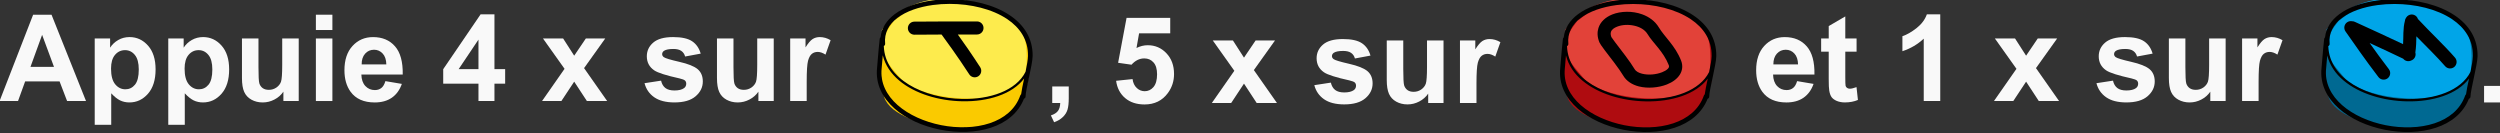 <?xml version="1.0" encoding="UTF-8" standalone="no"?>
<svg
   xmlns:dc="http://purl.org/dc/elements/1.1/"
   xmlns:cc="http://creativecommons.org/ns#"
   xmlns:rdf="http://www.w3.org/1999/02/22-rdf-syntax-ns#"
   xmlns:svg="http://www.w3.org/2000/svg"
   xmlns="http://www.w3.org/2000/svg"
   xmlns:sodipodi="http://sodipodi.sourceforge.net/DTD/sodipodi-0.dtd"
   xmlns:inkscape="http://www.inkscape.org/namespaces/inkscape"
   width="300mm"
   height="16mm"
   viewBox="0 0 300 16"
   version="1.1"
   id="svg4703"
   inkscape:version="1.0 (4035a4fb49, 2020-05-01)"
   sodipodi:docname="2021-SV-01_answerA-fra.svg">
  <rect x="0" y="0" width="300" height="16" fill="#333333" stroke="none"/>
  <defs
     id="defs4697" />
  <sodipodi:namedview
     id="base"
     pagecolor="#ffffff"
     bordercolor="#666666"
     borderopacity="1.0"
     inkscape:pageopacity="0.0"
     inkscape:pageshadow="2"
     inkscape:zoom="0.73757729"
     inkscape:cx="738.48591"
     inkscape:cy="312.55207"
     inkscape:document-units="mm"
     inkscape:current-layer="g967"
     inkscape:document-rotation="0"
     showgrid="false"
     fit-margin-top="0"
     fit-margin-left="0"
     fit-margin-right="0"
     fit-margin-bottom="0"
     inkscape:window-width="1680"
     inkscape:window-height="987"
     inkscape:window-x="-8"
     inkscape:window-y="222"
     inkscape:window-maximized="1" />
  <g
     inkscape:label="Ebene 1"
     inkscape:groupmode="layer"
     id="layer1"
     transform="translate(52.376,-26.613)">
    <g
       transform="translate(75.091,0.108)"
       id="g967">
      <g
         id="g190-9-5"
         transform="matrix(0.119,2.243372e-4,-2.4612912e-4,0.131,-19.383,-106.286)"
         style="clip-rule:evenodd;fill-rule:evenodd;stroke-width:2.775;stroke-linecap:round;stroke-linejoin:round;stroke-miterlimit:2">
        <path
           id="path178-02-6"
           style="fill:#006992;stroke-width:2.775"
           d="m 1450.86,1029.98 c -6.24,1.01 -6.62,9.28 -8.95,13.93 -5.71,11.43 -3.44,18.64 -3.44,30.63 0,7.19 2.23,15.35 3.1,22.71 3.97,33.58 128.62,45.89 139.3,5.73 2.1,-7.89 5.94,-12.05 6.95,-20.18 1.48,-11.8 5.31,-25.08 -1.03,-36.48 -13.53,-24.35 -43.45,-31.11 -68.44,-33.61 -3.92,-0.39 -67.49,7.16 -67.49,17.27 z" />
        <path
           id="path180-1-0"
           style="fill:#00a5e8;stroke-width:2.775"
           d="m 1461.86,1023.6 c 1.66,-1.59 -6.28,3.2 -7.56,4.48 -3.82,3.82 -10.65,11.99 -12.04,17.55 -4.49,17.95 3.37,22.85 15.7,36.63 20.86,23.3 125.96,30.64 128.09,-9.95 0.68,-12.93 0.44,-29.53 -8.93,-38.9 -8.78,-8.77 -20.15,-11.3 -31.75,-15.71 -36.98,-14.09 -81.32,-10.27 -106.21,21.74" />
        <g
           style="stroke-width:2.775"
           id="g188-5-6">
          <path
             transform="matrix(0.801,-0.001,0.002,0.728,1245.408,806.293)"
             d="m 327.936,280.939 c -7.64,-0.021 -15.206,0.472 -22.502,1.471 -18.68,2.561 -35.583,8.434 -47.459,17.395 -10.001,7.547 -16.506,17.26 -17.785,29.006 -0.573,0.466 -0.973,1.145 -1.061,1.932 -1.917,16.931 -2.667,30.321 -3.34,36.391 -2.248,20.378 6.683,37.81 21.9,51.244 14.843,13.09 35.724,22.331 57.725,26.672 21.988,4.34 45.084,3.767 64.371,-2.611 18.953,-6.277 34.23,-18.178 41.48,-36.436 1.167,-0.38 2.021,-1.462 2.023,-2.764 0.016,-8.364 8.763,-39.815 8.934,-50.857 0.354,-22.415 -11.098,-39.44 -28.715,-51.271 -20.075,-13.472 -48.287,-20.095 -75.572,-20.17 z m -0.137,5.826 c 26.164,0.028 53.218,6.273 72.465,19.186 15.934,10.702 26.442,26.05 26.129,46.336 -0.067,4.344 -1.467,11.857 -3.135,19.871 -11.872,23.831 -45.178,34.847 -79.746,34.225 -24.093,-0.43 -48.874,-6.533 -67.678,-18.051 -18.246,-11.149 -30.849,-27.403 -31.529,-48.523 1.096,-0.508 1.806,-1.656 1.68,-2.928 -1.373,-13.545 4.838,-24.372 15.502,-32.428 11.189,-8.426 27.14,-13.848 44.734,-16.26 6.995,-0.957 14.252,-1.436 21.578,-1.428 z m -84.824,64.729 c 3.084,12.484 10.417,23.033 20.523,31.568 19.83,16.753 50.386,25.71 79.959,26.232 32.196,0.585 63.096,-8.823 78.012,-28.703 -1.682,7.821 -3.264,15.231 -3.807,19.855 -0.475,0.337 -0.857,0.816 -1.062,1.404 -6.25,17.775 -20.702,29.092 -38.652,35.047 -18.387,6.091 -40.421,6.558 -61.398,2.426 -20.952,-4.132 -40.873,-12.864 -55.006,-25.32 -13.747,-12.14 -21.995,-27.828 -19.963,-46.229 0.372,-3.353 0.792,-9.098 1.395,-16.281 z"
             style="stroke-width:3.633"
             id="path182-86-3" />
        </g>
      </g>
      <g
         id="g210-8-6"
         style="clip-rule:evenodd;fill-rule:evenodd;stroke-width:2.775;stroke-linecap:round;stroke-linejoin:round;stroke-miterlimit:2"
         transform="matrix(0.095,0,0,0.095,-22.527,-69.536)">
        <path
           style="stroke-width:2.775"
           transform="translate(1585.65,725.492)"
           d="m 355.748,303.752 c -2.746,0.125 -5.306,1.626 -6.734,4.055 -0.952,1.293 -1.477,2.809 -1.578,4.352 -1.192,4.439 -1.667,9.366 -1.846,14.67 -0.155,4.534 -0.104,9.391 -0.396,14.412 -15.842,-7.528 -40.811,-19.042 -61.043,-28.232 -1.129,-0.511 -2.313,-0.737 -3.477,-0.727 -2.099,-0.379 -4.341,0.045 -6.223,1.367 -3.72,2.62 -4.62,7.78 -2,11.5 12.25,17.39 24.129,34.779 41.639,57.689 2.77,3.62 7.95,4.309 11.57,1.539 3.62,-2.77 4.311,-7.948 1.551,-11.568 -9.453,-12.36 -17.191,-23.039 -24.287,-33.039 16.856,7.76 33.11,15.334 42.412,19.855 1.139,1.427 2.753,2.489 4.674,2.912 1.869,0.411 3.725,0.147 5.326,-0.617 2.023,-0.661 3.792,-2.097 4.814,-4.152 0.975,-1.95 1.099,-4.098 0.525,-6.035 1.082,-6.991 1.199,-13.824 1.314,-20.205 10e-4,-0.066 0.003,-0.128 0.004,-0.193 12.603,12.886 26.127,25.973 36.332,37.754 2.986,3.445 8.205,3.821 11.65,0.836 3.436,-2.985 3.812,-8.207 0.826,-11.652 -13.137,-15.165 -31.69,-32.49 -46.822,-48.775 -0.747,-2.337 -2.516,-4.323 -4.99,-5.238 -1.07,-0.395 -2.17,-0.555 -3.242,-0.506 z"
           id="path200-0-3" />
        <g
           style="stroke-width:2.775"
           id="g208-8-3"
           transform="matrix(0.919,0,0,1.07,161.203,-76.855)" />
      </g>
      <g
         id="g3772-7"
         transform="matrix(0.997,0,0,1,74.08,4.882)"
         style="stroke-width:1.001">
        <g
           id="g162-7"
           transform="matrix(0.119,2.243372e-4,-2.4682096e-4,0.131,-267.081,-111.169)"
           style="clip-rule:evenodd;fill-rule:evenodd;stroke-width:2.775;stroke-linecap:round;stroke-linejoin:round;stroke-miterlimit:2">
          <path
             id="path150-9-6"
             style="fill:#faca00;stroke-width:2.775"
             d="m 1450.86,1029.98 c -6.24,1.01 -6.62,9.28 -8.95,13.93 -5.71,11.43 -3.44,18.64 -3.44,30.63 0,7.19 2.23,15.35 3.1,22.71 3.97,33.58 128.62,45.89 139.3,5.73 2.1,-7.89 5.94,-12.05 6.95,-20.18 1.48,-11.8 5.31,-25.08 -1.03,-36.48 -13.53,-24.35 -43.45,-31.11 -68.44,-33.61 -3.92,-0.39 -67.49,7.16 -67.49,17.27 z" />
          <path
             id="path152-4"
             style="fill:#fdeb4d;stroke-width:2.775"
             d="m 1461.86,1023.6 c 1.66,-1.59 -6.28,3.2 -7.56,4.48 -3.82,3.82 -10.65,11.99 -12.04,17.55 -4.49,17.95 3.37,22.85 15.7,36.63 20.86,23.3 125.96,30.64 128.09,-9.95 0.68,-12.93 0.44,-29.53 -8.93,-38.9 -8.78,-8.77 -20.15,-11.3 -31.75,-15.71 -36.98,-14.09 -81.32,-10.27 -106.21,21.74" />
          <g
             id="g160-4-6"
             style="stroke-width:2.775">
            <path
               transform="matrix(0.801,-0.001,0.002,0.728,1414.617,906.523)"
               d="m 116.961,142.879 c -7.64,-0.021 -15.208,0.47 -22.504,1.469 C 75.777,146.908 58.876,152.784 47,161.744 c -10.002,7.548 -16.507,17.26 -17.785,29.008 -0.573,0.465 -0.973,1.141 -1.061,1.928 -1.917,16.931 -2.667,30.321 -3.34,36.391 -2.248,20.378 6.683,37.812 21.9,51.246 14.843,13.09 35.722,22.331 57.723,26.672 21.988,4.34 45.084,3.765 64.371,-2.613 18.954,-6.277 34.232,-18.177 41.482,-36.436 1.167,-0.38 2.019,-1.462 2.021,-2.764 0.016,-8.364 8.765,-39.815 8.936,-50.857 0.354,-22.415 -11.1,-39.44 -28.717,-51.271 -20.075,-13.472 -48.285,-20.093 -75.57,-20.168 z m -0.137,5.824 c 26.164,0.028 53.218,6.275 72.465,19.188 15.934,10.702 26.442,26.048 26.129,46.334 -0.067,4.346 -1.468,11.863 -3.137,19.881 -11.875,23.826 -45.179,34.839 -79.744,34.217 -24.093,-0.43 -48.874,-6.533 -67.678,-18.051 -18.246,-11.149 -30.851,-27.404 -31.531,-48.525 1.097,-0.508 1.806,-1.656 1.68,-2.928 -1.373,-13.545 4.84,-24.37 15.504,-32.426 11.189,-8.426 27.14,-13.848 44.734,-16.26 6.995,-0.957 14.252,-1.438 21.578,-1.43 z M 31.998,213.43 C 35.081,225.915 42.416,236.464 52.523,245 c 19.83,16.753 50.386,25.712 79.959,26.234 32.196,0.585 63.096,-8.825 78.012,-28.705 -1.682,7.821 -3.264,15.233 -3.807,19.857 -0.476,0.337 -0.857,0.813 -1.062,1.402 -6.25,17.775 -20.702,29.094 -38.652,35.049 -18.387,6.091 -40.423,6.556 -61.4,2.424 C 84.62,297.129 64.701,288.398 50.568,275.941 36.822,263.801 28.573,248.116 30.605,229.715 c 0.372,-3.354 0.79,-9.101 1.393,-16.285 z"
               style="stroke-width:3.633"
               id="path154-4-0" />
          </g>
        </g>
        <g
           id="g196-7-4"
           style="clip-rule:evenodd;fill-rule:evenodd;stroke-width:2.775;stroke-linecap:round;stroke-linejoin:round;stroke-miterlimit:2"
           transform="matrix(0.095,0,0,0.095,-232.07,-74.154)">
          <path
             sodipodi:nodetypes="sccccccccsss"
             transform="translate(1396.948,860.782)"
             d="m 155.791,174.469 c -19.29,0 -60.15,0.01 -79.43,0.25 -4.56,0.05 -8.21,3.8 -8.16,8.35 0.06,4.56 3.801,8.21 8.361,8.16 8.455,-0.106 21.225,-0.162 34.346,-0.197 3.738,5.032 20.215,27.373 35.074,50.287 2.48,3.82 7.6,4.91 11.42,2.43 3.83,-2.48 4.919,-7.6 2.439,-11.42 -10.582,-16.311 -21.058,-31.259 -28.348,-41.328 8.706,-0.008 18.397,-0.021 24.297,-0.021 4.56,0 8.262,-3.7 8.262,-8.25 0,-4.56 -3.702,-8.26 -8.262,-8.26 z"
             id="path192-4-3"
             style="stroke-width:2.775" />
        </g>
      </g>
      <g
         id="g176-9-4"
         transform="matrix(0.119,2.243372e-4,-2.4612912e-4,0.131,-110.73,-106.286)"
         style="clip-rule:evenodd;fill-rule:evenodd;stroke-width:2.775;stroke-linecap:round;stroke-linejoin:round;stroke-miterlimit:2">
        <path
           id="path164-4-9"
           style="fill:#af0c10;stroke-width:2.775"
           d="m 1450.86,1029.98 c -6.24,1.01 -6.62,9.28 -8.95,13.93 -5.71,11.43 -3.44,18.64 -3.44,30.63 0,7.19 2.23,15.35 3.1,22.71 3.97,33.58 128.62,45.89 139.3,5.73 2.1,-7.89 5.94,-12.05 6.95,-20.18 1.48,-11.8 5.31,-25.08 -1.03,-36.48 -13.53,-24.35 -43.45,-31.11 -68.44,-33.61 -3.92,-0.39 -67.49,7.16 -67.49,17.27 z" />
        <path
           id="path166-3-2"
           style="fill:#e24239;stroke-width:2.775"
           d="m 1461.86,1023.6 c 1.66,-1.59 -6.28,3.2 -7.56,4.48 -3.82,3.82 -10.65,11.99 -12.04,17.55 -4.49,17.95 3.37,22.85 15.7,36.63 20.86,23.3 125.96,30.64 128.09,-9.95 0.68,-12.93 0.44,-29.53 -8.93,-38.9 -8.78,-8.77 -20.15,-11.3 -31.75,-15.71 -36.98,-14.09 -81.32,-10.27 -106.21,21.74" />
        <g
           style="stroke-width:2.775"
           id="g174-9-2">
          <path
             transform="matrix(0.801,-0.001,0.002,0.728,1223.472,894.599)"
             d="m 355.549,159.705 c -7.64,-0.021 -15.208,0.47 -22.504,1.469 -18.68,2.561 -35.581,8.436 -47.457,17.396 -10.002,7.548 -16.507,17.26 -17.785,29.008 -0.573,0.465 -0.973,1.141 -1.061,1.928 -1.917,16.931 -2.667,30.321 -3.34,36.391 -2.248,20.378 6.683,37.812 21.9,51.246 14.843,13.09 35.722,22.331 57.723,26.672 21.988,4.34 45.084,3.765 64.371,-2.613 18.954,-6.277 34.232,-18.177 41.482,-36.436 1.167,-0.38 2.019,-1.462 2.021,-2.764 0.016,-8.364 8.765,-39.815 8.936,-50.857 0.354,-22.415 -11.1,-39.44 -28.717,-51.271 -20.075,-13.472 -48.285,-20.093 -75.57,-20.168 z m -0.139,5.824 c 26.164,0.028 53.219,6.275 72.467,19.188 15.934,10.702 26.442,26.048 26.129,46.334 -0.067,4.346 -1.468,11.863 -3.137,19.881 -11.875,23.826 -45.179,34.839 -79.744,34.217 -24.093,-0.43 -48.874,-6.533 -67.678,-18.051 -18.246,-11.149 -30.851,-27.404 -31.531,-48.525 1.097,-0.508 1.806,-1.656 1.68,-2.928 -1.373,-13.545 4.84,-24.37 15.504,-32.426 11.189,-8.426 27.14,-13.848 44.734,-16.26 6.995,-0.957 14.25,-1.438 21.576,-1.43 z m -84.824,64.727 c 3.083,12.486 10.418,23.034 20.525,31.57 19.83,16.753 50.384,25.712 79.957,26.234 32.199,0.585 63.101,-8.826 78.016,-28.709 -1.682,7.823 -3.266,15.236 -3.809,19.861 -0.476,0.337 -0.857,0.813 -1.062,1.402 -6.25,17.775 -20.704,29.094 -38.654,35.049 -18.387,6.091 -40.421,6.556 -61.398,2.424 -20.952,-4.132 -40.873,-12.864 -55.006,-25.32 -13.747,-12.14 -21.993,-27.826 -19.961,-46.227 0.372,-3.354 0.79,-9.101 1.393,-16.285 z"
             style="stroke-width:3.633"
             id="path168-1-9" />
        </g>
      </g>
      <path
         id="path198-7-2"
         d="m 74.256,33.761 c -0.7,-1.777 -1.981,-2.831 -2.664,-3.969 -0.448,-0.744 -1.169,-1.269 -2.003,-1.57 -1.175,-0.423 -2.565,-0.391 -3.595,0.022 -0.817,0.328 -1.413,0.891 -1.645,1.608 -0.159,0.493 -0.158,1.071 0.107,1.726 0.053,0.132 0.288,0.488 0.637,0.947 0.65,0.857 1.731,2.21 2.234,3.064 0.38,0.645 1.055,1.08 1.875,1.288 1.055,0.267 2.353,0.156 3.351,-0.235 1.418,-0.556 2.188,-1.654 1.704,-2.883 z M 65.901,30.959 C 65.811,30.723 65.787,30.517 65.844,30.338 c 0.097,-0.301 0.389,-0.493 0.733,-0.63 0.591,-0.237 1.357,-0.28 2.064,-0.121 0.653,0.146 1.268,0.463 1.604,1.02 0.647,1.075 1.886,2.052 2.548,3.733 0.067,0.168 -0.01,0.309 -0.13,0.429 -0.17,0.167 -0.41,0.3 -0.683,0.406 -0.713,0.28 -1.641,0.367 -2.394,0.176 -0.385,-0.097 -0.728,-0.259 -0.907,-0.561 C 68.152,33.892 67.025,32.469 66.343,31.571 66.143,31.308 65.937,31.01 65.901,30.959 Z"
         style="clip-rule:evenodd;fill-rule:evenodd;stroke-width:0.265;stroke-linecap:round;stroke-linejoin:round;stroke-miterlimit:2" />
      <g
         style="font-style:normal;font-variant:normal;font-weight:bold;font-stretch:normal;font-size:14.455px;line-height:1.25;font-family:Arial;-inkscape-font-specification:'Arial, Bold';font-variant-ligatures:normal;font-variant-caps:normal;font-variant-numeric:normal;font-variant-east-asian:normal;font-variation-settings:normal;letter-spacing:0px;word-spacing:0px;opacity:1;vector-effect:none;fill:#f9f9f9;fill-opacity:1;stroke-width:0.265;stroke-linecap:butt;stroke-linejoin:miter;stroke-miterlimit:4;stroke-dasharray:none;stroke-dashoffset:0;stroke-opacity:1;stop-color:#000000;stop-opacity:1"
         id="text3109-26"
         transform="matrix(0.999,0,0,1.001,4.3084311e-6,0)"
         aria-label="Appuie 4 x sur">
        <path
           id="path998"
           style="font-style:normal;font-variant:normal;font-weight:bold;font-stretch:normal;font-size:14.455px;font-family:Arial;-inkscape-font-specification:'Arial, Bold';font-variant-ligatures:normal;font-variant-caps:normal;font-variant-numeric:normal;font-variant-east-asian:normal;font-variation-settings:normal;vector-effect:none;fill:#f9f9f9;fill-opacity:1;stroke-width:0.265;stroke-linecap:butt;stroke-linejoin:miter;stroke-miterlimit:4;stroke-dasharray:none;stroke-dashoffset:0;stroke-opacity:1;stop-color:#000000;stop-opacity:1"
           d="m -117.263,38.589 h -2.273 l -0.903,-2.35 h -4.136 l -0.854,2.35 h -2.216 l 4.03,-10.347 h 2.209 z m -3.847,-4.094 -1.426,-3.84 -1.398,3.84 z" />
        <path
           id="path1000"
           style="font-style:normal;font-variant:normal;font-weight:bold;font-stretch:normal;font-size:14.455px;font-family:Arial;-inkscape-font-specification:'Arial, Bold';font-variant-ligatures:normal;font-variant-caps:normal;font-variant-numeric:normal;font-variant-east-asian:normal;font-variation-settings:normal;vector-effect:none;fill:#f9f9f9;fill-opacity:1;stroke-width:0.265;stroke-linecap:butt;stroke-linejoin:miter;stroke-miterlimit:4;stroke-dasharray:none;stroke-dashoffset:0;stroke-opacity:1;stop-color:#000000;stop-opacity:1"
           d="m -116.218,31.093 h 1.849 v 1.101 q 0.36,-0.565 0.974,-0.918 0.614,-0.353 1.362,-0.353 1.306,0 2.216,1.023 0.911,1.023 0.911,2.852 0,1.877 -0.918,2.922 -0.918,1.038 -2.223,1.038 -0.621,0 -1.129,-0.247 -0.501,-0.247 -1.059,-0.847 v 3.776 h -1.983 z m 1.962,3.621 q 0,1.263 0.501,1.87 0.501,0.6 1.221,0.6 0.692,0 1.15,-0.551 0.459,-0.558 0.459,-1.821 0,-1.179 -0.473,-1.75 -0.473,-0.572 -1.172,-0.572 -0.727,0 -1.207,0.565 -0.48,0.558 -0.48,1.659 z" />
        <path
           id="path1002"
           style="font-style:normal;font-variant:normal;font-weight:bold;font-stretch:normal;font-size:14.455px;font-family:Arial;-inkscape-font-specification:'Arial, Bold';font-variant-ligatures:normal;font-variant-caps:normal;font-variant-numeric:normal;font-variant-east-asian:normal;font-variation-settings:normal;vector-effect:none;fill:#f9f9f9;fill-opacity:1;stroke-width:0.265;stroke-linecap:butt;stroke-linejoin:miter;stroke-miterlimit:4;stroke-dasharray:none;stroke-dashoffset:0;stroke-opacity:1;stop-color:#000000;stop-opacity:1"
           d="m -107.382,31.093 h 1.849 v 1.101 q 0.36,-0.565 0.974,-0.918 0.614,-0.353 1.362,-0.353 1.306,0 2.216,1.023 0.911,1.023 0.911,2.852 0,1.877 -0.918,2.922 -0.918,1.038 -2.223,1.038 -0.621,0 -1.129,-0.247 -0.501,-0.247 -1.059,-0.847 v 3.776 h -1.983 z m 1.962,3.621 q 0,1.263 0.501,1.87 0.501,0.6 1.221,0.6 0.692,0 1.15,-0.551 0.459,-0.558 0.459,-1.821 0,-1.179 -0.473,-1.75 -0.473,-0.572 -1.172,-0.572 -0.727,0 -1.207,0.565 -0.48,0.558 -0.48,1.659 z" />
        <path
           id="path1004"
           style="font-style:normal;font-variant:normal;font-weight:bold;font-stretch:normal;font-size:14.455px;font-family:Arial;-inkscape-font-specification:'Arial, Bold';font-variant-ligatures:normal;font-variant-caps:normal;font-variant-numeric:normal;font-variant-east-asian:normal;font-variation-settings:normal;vector-effect:none;fill:#f9f9f9;fill-opacity:1;stroke-width:0.265;stroke-linecap:butt;stroke-linejoin:miter;stroke-miterlimit:4;stroke-dasharray:none;stroke-dashoffset:0;stroke-opacity:1;stop-color:#000000;stop-opacity:1"
           d="m -93.554,38.589 v -1.122 q -0.409,0.6 -1.08,0.946 -0.663,0.346 -1.405,0.346 -0.755,0 -1.355,-0.332 -0.6,-0.332 -0.868,-0.932 -0.268,-0.6 -0.268,-1.659 V 31.093 h 1.983 v 3.444 q 0,1.581 0.106,1.941 0.113,0.353 0.402,0.565 0.289,0.205 0.734,0.205 0.508,0 0.911,-0.275 0.402,-0.282 0.551,-0.692 0.148,-0.416 0.148,-2.026 V 31.093 h 1.983 v 7.496 z" />
        <path
           id="path1006"
           style="font-style:normal;font-variant:normal;font-weight:bold;font-stretch:normal;font-size:14.455px;font-family:Arial;-inkscape-font-specification:'Arial, Bold';font-variant-ligatures:normal;font-variant-caps:normal;font-variant-numeric:normal;font-variant-east-asian:normal;font-variation-settings:normal;vector-effect:none;fill:#f9f9f9;fill-opacity:1;stroke-width:0.265;stroke-linecap:butt;stroke-linejoin:miter;stroke-miterlimit:4;stroke-dasharray:none;stroke-dashoffset:0;stroke-opacity:1;stop-color:#000000;stop-opacity:1"
           d="m -89.651,30.077 v -1.835 h 1.983 v 1.835 z m 0,8.512 V 31.093 h 1.983 v 7.496 z" />
        <path
           id="path1008"
           style="font-style:normal;font-variant:normal;font-weight:bold;font-stretch:normal;font-size:14.455px;font-family:Arial;-inkscape-font-specification:'Arial, Bold';font-variant-ligatures:normal;font-variant-caps:normal;font-variant-numeric:normal;font-variant-east-asian:normal;font-variation-settings:normal;vector-effect:none;fill:#f9f9f9;fill-opacity:1;stroke-width:0.265;stroke-linecap:butt;stroke-linejoin:miter;stroke-miterlimit:4;stroke-dasharray:none;stroke-dashoffset:0;stroke-opacity:1;stop-color:#000000;stop-opacity:1"
           d="m -81.301,36.204 1.976,0.332 q -0.381,1.087 -1.207,1.659 -0.819,0.565 -2.054,0.565 -1.955,0 -2.894,-1.278 -0.741,-1.023 -0.741,-2.583 0,-1.863 0.974,-2.915 0.974,-1.059 2.463,-1.059 1.673,0 2.64,1.108 0.967,1.101 0.925,3.381 h -4.969 q 0.021,0.882 0.48,1.376 0.459,0.487 1.143,0.487 0.466,0 0.783,-0.254 0.318,-0.254 0.48,-0.819 z m 0.113,-2.005 q -0.021,-0.861 -0.445,-1.306 -0.423,-0.452 -1.03,-0.452 -0.649,0 -1.073,0.473 -0.423,0.473 -0.416,1.285 z" />
        <path
           id="path1010"
           style="font-style:normal;font-variant:normal;font-weight:bold;font-stretch:normal;font-size:14.455px;font-family:Arial;-inkscape-font-specification:'Arial, Bold';font-variant-ligatures:normal;font-variant-caps:normal;font-variant-numeric:normal;font-variant-east-asian:normal;font-variation-settings:normal;vector-effect:none;fill:#f9f9f9;fill-opacity:1;stroke-width:0.265;stroke-linecap:butt;stroke-linejoin:miter;stroke-miterlimit:4;stroke-dasharray:none;stroke-dashoffset:0;stroke-opacity:1;stop-color:#000000;stop-opacity:1"
           d="m -70.121,38.589 v -2.082 h -4.235 v -1.736 l 4.489,-6.571 h 1.666 v 6.564 h 1.285 v 1.743 h -1.285 v 2.082 z m 0,-3.826 v -3.536 l -2.379,3.536 z" />
        <path
           id="path1012"
           style="font-style:normal;font-variant:normal;font-weight:bold;font-stretch:normal;font-size:14.455px;font-family:Arial;-inkscape-font-specification:'Arial, Bold';font-variant-ligatures:normal;font-variant-caps:normal;font-variant-numeric:normal;font-variant-east-asian:normal;font-variation-settings:normal;vector-effect:none;fill:#f9f9f9;fill-opacity:1;stroke-width:0.265;stroke-linecap:butt;stroke-linejoin:miter;stroke-miterlimit:4;stroke-dasharray:none;stroke-dashoffset:0;stroke-opacity:1;stop-color:#000000;stop-opacity:1"
           d="m -62.484,38.589 2.703,-3.861 -2.59,-3.635 h 2.421 l 1.327,2.061 1.398,-2.061 h 2.329 l -2.541,3.55 2.774,3.946 h -2.435 l -1.525,-2.322 -1.539,2.322 z" />
        <path
           id="path1014"
           style="font-style:normal;font-variant:normal;font-weight:bold;font-stretch:normal;font-size:14.455px;font-family:Arial;-inkscape-font-specification:'Arial, Bold';font-variant-ligatures:normal;font-variant-caps:normal;font-variant-numeric:normal;font-variant-east-asian:normal;font-variation-settings:normal;vector-effect:none;fill:#f9f9f9;fill-opacity:1;stroke-width:0.265;stroke-linecap:butt;stroke-linejoin:miter;stroke-miterlimit:4;stroke-dasharray:none;stroke-dashoffset:0;stroke-opacity:1;stop-color:#000000;stop-opacity:1"
           d="m -50.175,36.451 1.99,-0.304 q 0.127,0.579 0.515,0.882 0.388,0.296 1.087,0.296 0.769,0 1.158,-0.282 0.261,-0.198 0.261,-0.529 0,-0.226 -0.141,-0.374 -0.148,-0.141 -0.663,-0.261 -2.4,-0.529 -3.042,-0.967 -0.889,-0.607 -0.889,-1.687 0,-0.974 0.769,-1.638 0.769,-0.663 2.386,-0.663 1.539,0 2.287,0.501 0.748,0.501 1.03,1.482 l -1.87,0.346 q -0.12,-0.438 -0.459,-0.671 -0.332,-0.233 -0.953,-0.233 -0.783,0 -1.122,0.219 -0.226,0.155 -0.226,0.402 0,0.212 0.198,0.36 0.268,0.198 1.849,0.558 1.588,0.36 2.216,0.882 0.621,0.529 0.621,1.475 0,1.03 -0.861,1.772 -0.861,0.741 -2.548,0.741 -1.532,0 -2.428,-0.621 -0.889,-0.621 -1.165,-1.687 z" />
        <path
           id="path1016"
           style="font-style:normal;font-variant:normal;font-weight:bold;font-stretch:normal;font-size:14.455px;font-family:Arial;-inkscape-font-specification:'Arial, Bold';font-variant-ligatures:normal;font-variant-caps:normal;font-variant-numeric:normal;font-variant-east-asian:normal;font-variation-settings:normal;vector-effect:none;fill:#f9f9f9;fill-opacity:1;stroke-width:0.265;stroke-linecap:butt;stroke-linejoin:miter;stroke-miterlimit:4;stroke-dasharray:none;stroke-dashoffset:0;stroke-opacity:1;stop-color:#000000;stop-opacity:1"
           d="m -36.496,38.589 v -1.122 q -0.409,0.6 -1.08,0.946 -0.663,0.346 -1.405,0.346 -0.755,0 -1.355,-0.332 -0.6,-0.332 -0.868,-0.932 -0.268,-0.6 -0.268,-1.659 V 31.093 h 1.983 v 3.444 q 0,1.581 0.106,1.941 0.113,0.353 0.402,0.565 0.289,0.205 0.734,0.205 0.508,0 0.911,-0.275 0.402,-0.282 0.551,-0.692 0.148,-0.416 0.148,-2.026 V 31.093 h 1.983 v 7.496 z" />
        <path
           id="path1018"
           style="font-style:normal;font-variant:normal;font-weight:bold;font-stretch:normal;font-size:14.455px;font-family:Arial;-inkscape-font-specification:'Arial, Bold';font-variant-ligatures:normal;font-variant-caps:normal;font-variant-numeric:normal;font-variant-east-asian:normal;font-variation-settings:normal;vector-effect:none;fill:#f9f9f9;fill-opacity:1;stroke-width:0.265;stroke-linecap:butt;stroke-linejoin:miter;stroke-miterlimit:4;stroke-dasharray:none;stroke-dashoffset:0;stroke-opacity:1;stop-color:#000000;stop-opacity:1"
           d="m -30.694,38.589 h -1.983 V 31.093 h 1.842 v 1.066 q 0.473,-0.755 0.847,-0.995 0.381,-0.24 0.861,-0.24 0.678,0 1.306,0.374 l -0.614,1.729 q -0.501,-0.325 -0.932,-0.325 -0.416,0 -0.706,0.233 -0.289,0.226 -0.459,0.826 -0.162,0.6 -0.162,2.513 z" />
      </g>
      <g
         style="font-style:normal;font-variant:normal;font-weight:bold;font-stretch:normal;font-size:14.455px;line-height:1.25;font-family:Arial;-inkscape-font-specification:'Arial, Bold';font-variant-ligatures:normal;font-variant-caps:normal;font-variant-numeric:normal;font-variant-east-asian:normal;font-variation-settings:normal;letter-spacing:0px;word-spacing:0px;opacity:1;vector-effect:none;fill:#f9f9f9;fill-opacity:1;stroke-width:0.265;stroke-linecap:butt;stroke-linejoin:miter;stroke-miterlimit:4;stroke-dasharray:none;stroke-dashoffset:0;stroke-opacity:1;stop-color:#000000;stop-opacity:1"
         id="text3109-2-7"
         transform="scale(0.999,1.001)"
         aria-label=", 5 x sur ">
        <path
           id="path1021"
           style="font-style:normal;font-variant:normal;font-weight:bold;font-stretch:normal;font-size:14.455px;font-family:Arial;-inkscape-font-specification:'Arial, Bold';font-variant-ligatures:normal;font-variant-caps:normal;font-variant-numeric:normal;font-variant-east-asian:normal;font-variation-settings:normal;vector-effect:none;fill:#f9f9f9;fill-opacity:1;stroke-width:0.265;stroke-linecap:butt;stroke-linejoin:miter;stroke-miterlimit:4;stroke-dasharray:none;stroke-dashoffset:0;stroke-opacity:1;stop-color:#000000;stop-opacity:1"
           d="m -1.199,36.842 h 1.983 v 1.419 q 0,0.861 -0.148,1.355 -0.148,0.501 -0.565,0.896 -0.409,0.395 -1.045,0.621 L -1.362,40.315 q 0.6,-0.198 0.854,-0.543 0.254,-0.346 0.268,-0.946 H -1.199 Z" />
        <path
           id="path1023"
           style="font-style:normal;font-variant:normal;font-weight:bold;font-stretch:normal;font-size:14.455px;font-family:Arial;-inkscape-font-specification:'Arial, Bold';font-variant-ligatures:normal;font-variant-caps:normal;font-variant-numeric:normal;font-variant-east-asian:normal;font-variation-settings:normal;vector-effect:none;fill:#f9f9f9;fill-opacity:1;stroke-width:0.265;stroke-linecap:butt;stroke-linejoin:miter;stroke-miterlimit:4;stroke-dasharray:none;stroke-dashoffset:0;stroke-opacity:1;stop-color:#000000;stop-opacity:1"
           d="m 6.473,36.164 1.976,-0.205 q 0.085,0.671 0.501,1.066 0.416,0.388 0.96,0.388 0.621,0 1.052,-0.501 0.431,-0.508 0.431,-1.525 0,-0.953 -0.431,-1.426 -0.423,-0.48 -1.108,-0.48 -0.854,0 -1.532,0.755 L 6.713,34.005 7.729,28.619 h 5.244 v 1.856 H 9.233 l -0.311,1.757 q 0.663,-0.332 1.355,-0.332 1.32,0 2.237,0.96 0.918,0.96 0.918,2.492 0,1.278 -0.741,2.28 -1.009,1.369 -2.802,1.369 -1.433,0 -2.336,-0.769 -0.903,-0.769 -1.08,-2.068 z" />
        <path
           id="path1025"
           style="font-style:normal;font-variant:normal;font-weight:bold;font-stretch:normal;font-size:14.455px;font-family:Arial;-inkscape-font-specification:'Arial, Bold';font-variant-ligatures:normal;font-variant-caps:normal;font-variant-numeric:normal;font-variant-east-asian:normal;font-variation-settings:normal;vector-effect:none;fill:#f9f9f9;fill-opacity:1;stroke-width:0.265;stroke-linecap:butt;stroke-linejoin:miter;stroke-miterlimit:4;stroke-dasharray:none;stroke-dashoffset:0;stroke-opacity:1;stop-color:#000000;stop-opacity:1"
           d="m 17.971,38.825 2.703,-3.861 -2.59,-3.635 h 2.421 l 1.327,2.061 1.398,-2.061 h 2.329 l -2.541,3.55 2.774,3.946 h -2.435 l -1.525,-2.322 -1.539,2.322 z" />
        <path
           id="path1027"
           style="font-style:normal;font-variant:normal;font-weight:bold;font-stretch:normal;font-size:14.455px;font-family:Arial;-inkscape-font-specification:'Arial, Bold';font-variant-ligatures:normal;font-variant-caps:normal;font-variant-numeric:normal;font-variant-east-asian:normal;font-variation-settings:normal;vector-effect:none;fill:#f9f9f9;fill-opacity:1;stroke-width:0.265;stroke-linecap:butt;stroke-linejoin:miter;stroke-miterlimit:4;stroke-dasharray:none;stroke-dashoffset:0;stroke-opacity:1;stop-color:#000000;stop-opacity:1"
           d="m 30.28,36.687 1.99,-0.304 q 0.127,0.579 0.515,0.882 0.388,0.296 1.087,0.296 0.769,0 1.158,-0.282 0.261,-0.198 0.261,-0.529 0,-0.226 -0.141,-0.374 -0.148,-0.141 -0.663,-0.261 -2.4,-0.529 -3.042,-0.967 -0.889,-0.607 -0.889,-1.687 0,-0.974 0.769,-1.638 0.769,-0.663 2.386,-0.663 1.539,0 2.287,0.501 0.748,0.501 1.03,1.482 l -1.87,0.346 q -0.12,-0.438 -0.459,-0.671 -0.332,-0.233 -0.953,-0.233 -0.783,0 -1.122,0.219 -0.226,0.155 -0.226,0.402 0,0.212 0.198,0.36 0.268,0.198 1.849,0.558 1.588,0.36 2.216,0.882 0.621,0.529 0.621,1.475 0,1.03 -0.861,1.772 -0.861,0.741 -2.548,0.741 -1.532,0 -2.428,-0.621 -0.889,-0.621 -1.165,-1.687 z" />
        <path
           id="path1029"
           style="font-style:normal;font-variant:normal;font-weight:bold;font-stretch:normal;font-size:14.455px;font-family:Arial;-inkscape-font-specification:'Arial, Bold';font-variant-ligatures:normal;font-variant-caps:normal;font-variant-numeric:normal;font-variant-east-asian:normal;font-variation-settings:normal;vector-effect:none;fill:#f9f9f9;fill-opacity:1;stroke-width:0.265;stroke-linecap:butt;stroke-linejoin:miter;stroke-miterlimit:4;stroke-dasharray:none;stroke-dashoffset:0;stroke-opacity:1;stop-color:#000000;stop-opacity:1"
           d="m 43.959,38.825 v -1.122 q -0.409,0.6 -1.08,0.946 -0.663,0.346 -1.405,0.346 -0.755,0 -1.355,-0.332 -0.6,-0.332 -0.868,-0.932 -0.268,-0.6 -0.268,-1.659 v -4.743 h 1.983 V 34.774 q 0,1.581 0.106,1.941 0.113,0.353 0.402,0.565 0.289,0.205 0.734,0.205 0.508,0 0.911,-0.275 0.402,-0.282 0.551,-0.692 0.148,-0.416 0.148,-2.026 v -3.162 h 1.983 v 7.496 z" />
        <path
           id="path1031"
           style="font-style:normal;font-variant:normal;font-weight:bold;font-stretch:normal;font-size:14.455px;font-family:Arial;-inkscape-font-specification:'Arial, Bold';font-variant-ligatures:normal;font-variant-caps:normal;font-variant-numeric:normal;font-variant-east-asian:normal;font-variation-settings:normal;vector-effect:none;fill:#f9f9f9;fill-opacity:1;stroke-width:0.265;stroke-linecap:butt;stroke-linejoin:miter;stroke-miterlimit:4;stroke-dasharray:none;stroke-dashoffset:0;stroke-opacity:1;stop-color:#000000;stop-opacity:1"
           d="M 49.761,38.825 H 47.777 v -7.496 h 1.842 v 1.066 q 0.473,-0.755 0.847,-0.995 0.381,-0.24 0.861,-0.24 0.678,0 1.306,0.374 l -0.614,1.729 q -0.501,-0.325 -0.932,-0.325 -0.416,0 -0.706,0.233 -0.289,0.226 -0.459,0.826 -0.162,0.6 -0.162,2.513 z" />
      </g>
      <g
         style="font-style:normal;font-variant:normal;font-weight:bold;font-stretch:normal;font-size:14.455px;line-height:1.25;font-family:Arial;-inkscape-font-specification:'Arial, Bold';font-variant-ligatures:normal;font-variant-caps:normal;font-variant-numeric:normal;font-variant-east-asian:normal;font-variation-settings:normal;letter-spacing:0px;word-spacing:0px;opacity:1;vector-effect:none;fill:#f9f9f9;fill-opacity:1;stroke-width:0.265;stroke-linecap:butt;stroke-linejoin:miter;stroke-miterlimit:4;stroke-dasharray:none;stroke-dashoffset:0;stroke-opacity:1;stop-color:#000000;stop-opacity:1"
         id="text3109-2-5-0"
         transform="scale(0.999,1.001)"
         aria-label="et 1 x sur ">
        <path
           id="path1034"
           style="font-style:normal;font-variant:normal;font-weight:bold;font-stretch:normal;font-size:14.455px;font-family:Arial;-inkscape-font-specification:'Arial, Bold';font-variant-ligatures:normal;font-variant-caps:normal;font-variant-numeric:normal;font-variant-east-asian:normal;font-variation-settings:normal;vector-effect:none;fill:#f9f9f9;fill-opacity:1;stroke-width:0.265;stroke-linecap:butt;stroke-linejoin:miter;stroke-miterlimit:4;stroke-dasharray:none;stroke-dashoffset:0;stroke-opacity:1;stop-color:#000000;stop-opacity:1"
           d="m 88.274,36.204 1.976,0.332 q -0.381,1.087 -1.207,1.659 -0.819,0.565 -2.054,0.565 -1.955,0 -2.894,-1.278 -0.741,-1.023 -0.741,-2.583 0,-1.863 0.974,-2.915 0.974,-1.059 2.463,-1.059 1.673,0 2.64,1.108 0.967,1.101 0.925,3.381 h -4.969 q 0.021,0.882 0.48,1.376 0.459,0.487 1.143,0.487 0.466,0 0.783,-0.254 0.318,-0.254 0.48,-0.819 z m 0.113,-2.005 q -0.021,-0.861 -0.445,-1.306 -0.423,-0.452 -1.03,-0.452 -0.649,0 -1.073,0.473 -0.423,0.473 -0.416,1.285 z" />
        <path
           id="path1036"
           style="font-style:normal;font-variant:normal;font-weight:bold;font-stretch:normal;font-size:14.455px;font-family:Arial;-inkscape-font-specification:'Arial, Bold';font-variant-ligatures:normal;font-variant-caps:normal;font-variant-numeric:normal;font-variant-east-asian:normal;font-variation-settings:normal;vector-effect:none;fill:#f9f9f9;fill-opacity:1;stroke-width:0.265;stroke-linecap:butt;stroke-linejoin:miter;stroke-miterlimit:4;stroke-dasharray:none;stroke-dashoffset:0;stroke-opacity:1;stop-color:#000000;stop-opacity:1"
           d="m 95.417,31.093 v 1.581 h -1.355 v 3.021 q 0,0.918 0.035,1.073 0.042,0.148 0.176,0.247 0.141,0.099 0.339,0.099 0.275,0 0.798,-0.191 l 0.169,1.539 q -0.692,0.296 -1.567,0.296 -0.536,0 -0.967,-0.176 -0.431,-0.184 -0.635,-0.466 -0.198,-0.289 -0.275,-0.776 -0.064,-0.346 -0.064,-1.398 V 32.674 H 91.161 V 31.093 h 0.911 v -1.489 l 1.99,-1.158 v 2.647 z" />
        <path
           id="path1038"
           style="font-style:normal;font-variant:normal;font-weight:bold;font-stretch:normal;font-size:14.455px;font-family:Arial;-inkscape-font-specification:'Arial, Bold';font-variant-ligatures:normal;font-variant-caps:normal;font-variant-numeric:normal;font-variant-east-asian:normal;font-variation-settings:normal;vector-effect:none;fill:#f9f9f9;fill-opacity:1;stroke-width:0.265;stroke-linecap:butt;stroke-linejoin:miter;stroke-miterlimit:4;stroke-dasharray:none;stroke-dashoffset:0;stroke-opacity:1;stop-color:#000000;stop-opacity:1"
           d="m 105.468,38.589 h -1.983 v -7.475 q -1.087,1.016 -2.562,1.503 V 30.818 q 0.776,-0.254 1.687,-0.96 0.911,-0.713 1.249,-1.659 h 1.609 z" />
        <path
           id="path1040"
           style="font-style:normal;font-variant:normal;font-weight:bold;font-stretch:normal;font-size:14.455px;font-family:Arial;-inkscape-font-specification:'Arial, Bold';font-variant-ligatures:normal;font-variant-caps:normal;font-variant-numeric:normal;font-variant-east-asian:normal;font-variation-settings:normal;vector-effect:none;fill:#f9f9f9;fill-opacity:1;stroke-width:0.265;stroke-linecap:butt;stroke-linejoin:miter;stroke-miterlimit:4;stroke-dasharray:none;stroke-dashoffset:0;stroke-opacity:1;stop-color:#000000;stop-opacity:1"
           d="m 111.919,38.589 2.703,-3.861 -2.59,-3.635 h 2.421 l 1.327,2.061 1.398,-2.061 h 2.329 l -2.541,3.55 2.774,3.946 h -2.435 l -1.525,-2.322 -1.539,2.322 z" />
        <path
           id="path1042"
           style="font-style:normal;font-variant:normal;font-weight:bold;font-stretch:normal;font-size:14.455px;font-family:Arial;-inkscape-font-specification:'Arial, Bold';font-variant-ligatures:normal;font-variant-caps:normal;font-variant-numeric:normal;font-variant-east-asian:normal;font-variation-settings:normal;vector-effect:none;fill:#f9f9f9;fill-opacity:1;stroke-width:0.265;stroke-linecap:butt;stroke-linejoin:miter;stroke-miterlimit:4;stroke-dasharray:none;stroke-dashoffset:0;stroke-opacity:1;stop-color:#000000;stop-opacity:1"
           d="m 124.229,36.451 1.99,-0.304 q 0.127,0.579 0.515,0.882 0.388,0.296 1.087,0.296 0.769,0 1.158,-0.282 0.261,-0.198 0.261,-0.529 0,-0.226 -0.141,-0.374 -0.148,-0.141 -0.663,-0.261 -2.4,-0.529 -3.042,-0.967 -0.889,-0.607 -0.889,-1.687 0,-0.974 0.769,-1.638 0.769,-0.663 2.386,-0.663 1.539,0 2.287,0.501 0.748,0.501 1.03,1.482 l -1.87,0.346 q -0.12,-0.438 -0.459,-0.671 -0.332,-0.233 -0.953,-0.233 -0.783,0 -1.122,0.219 -0.226,0.155 -0.226,0.402 0,0.212 0.198,0.36 0.268,0.198 1.849,0.558 1.588,0.36 2.216,0.882 0.621,0.529 0.621,1.475 0,1.03 -0.861,1.772 -0.861,0.741 -2.548,0.741 -1.532,0 -2.428,-0.621 -0.889,-0.621 -1.165,-1.687 z" />
        <path
           id="path1044"
           style="font-style:normal;font-variant:normal;font-weight:bold;font-stretch:normal;font-size:14.455px;font-family:Arial;-inkscape-font-specification:'Arial, Bold';font-variant-ligatures:normal;font-variant-caps:normal;font-variant-numeric:normal;font-variant-east-asian:normal;font-variation-settings:normal;vector-effect:none;fill:#f9f9f9;fill-opacity:1;stroke-width:0.265;stroke-linecap:butt;stroke-linejoin:miter;stroke-miterlimit:4;stroke-dasharray:none;stroke-dashoffset:0;stroke-opacity:1;stop-color:#000000;stop-opacity:1"
           d="m 137.907,38.589 v -1.122 q -0.409,0.6 -1.08,0.946 -0.663,0.346 -1.405,0.346 -0.755,0 -1.355,-0.332 -0.6,-0.332 -0.868,-0.932 -0.268,-0.6 -0.268,-1.659 V 31.093 h 1.983 v 3.444 q 0,1.581 0.106,1.941 0.113,0.353 0.402,0.565 0.289,0.205 0.734,0.205 0.508,0 0.911,-0.275 0.402,-0.282 0.551,-0.692 0.148,-0.416 0.148,-2.026 V 31.093 h 1.983 v 7.496 z" />
        <path
           id="path1046"
           style="font-style:normal;font-variant:normal;font-weight:bold;font-stretch:normal;font-size:14.455px;font-family:Arial;-inkscape-font-specification:'Arial, Bold';font-variant-ligatures:normal;font-variant-caps:normal;font-variant-numeric:normal;font-variant-east-asian:normal;font-variation-settings:normal;vector-effect:none;fill:#f9f9f9;fill-opacity:1;stroke-width:0.265;stroke-linecap:butt;stroke-linejoin:miter;stroke-miterlimit:4;stroke-dasharray:none;stroke-dashoffset:0;stroke-opacity:1;stop-color:#000000;stop-opacity:1"
           d="m 143.709,38.589 h -1.983 V 31.093 h 1.842 v 1.066 q 0.473,-0.755 0.847,-0.995 0.381,-0.24 0.861,-0.24 0.678,0 1.306,0.374 l -0.614,1.729 q -0.501,-0.325 -0.932,-0.325 -0.416,0 -0.706,0.233 -0.289,0.226 -0.459,0.826 -0.162,0.6 -0.162,2.513 z" />
      </g>
      <g
         style="font-style:normal;font-variant:normal;font-weight:bold;font-stretch:normal;font-size:14.455px;line-height:1.25;font-family:Arial;-inkscape-font-specification:'Arial, Bold';font-variant-ligatures:normal;font-variant-caps:normal;font-variant-numeric:normal;font-variant-east-asian:normal;font-variation-settings:normal;letter-spacing:0px;word-spacing:0px;opacity:1;vector-effect:none;fill:#f9f9f9;fill-opacity:1;stroke-width:0.265;stroke-linecap:butt;stroke-linejoin:miter;stroke-miterlimit:4;stroke-dasharray:none;stroke-dashoffset:0;stroke-opacity:1;stop-color:#000000;stop-opacity:1"
         id="text3109-2-5-2-2"
         transform="matrix(0.999,0,0,1.001,5.6890823e-6,0)"
         aria-label=".">
        <path
           id="path1049"
           style="font-style:normal;font-variant:normal;font-weight:bold;font-stretch:normal;font-size:14.455px;font-family:Arial;-inkscape-font-specification:'Arial, Bold';font-variant-ligatures:normal;font-variant-caps:normal;font-variant-numeric:normal;font-variant-east-asian:normal;font-variation-settings:normal;vector-effect:none;fill:#f9f9f9;fill-opacity:1;stroke-width:0.265;stroke-linecap:butt;stroke-linejoin:miter;stroke-miterlimit:4;stroke-dasharray:none;stroke-dashoffset:0;stroke-opacity:1;stop-color:#000000;stop-opacity:1"
           d="m 170.792,38.759 v -1.983 h 1.983 v 1.983 z" />
      </g>
    </g>
  </g>
</svg>

